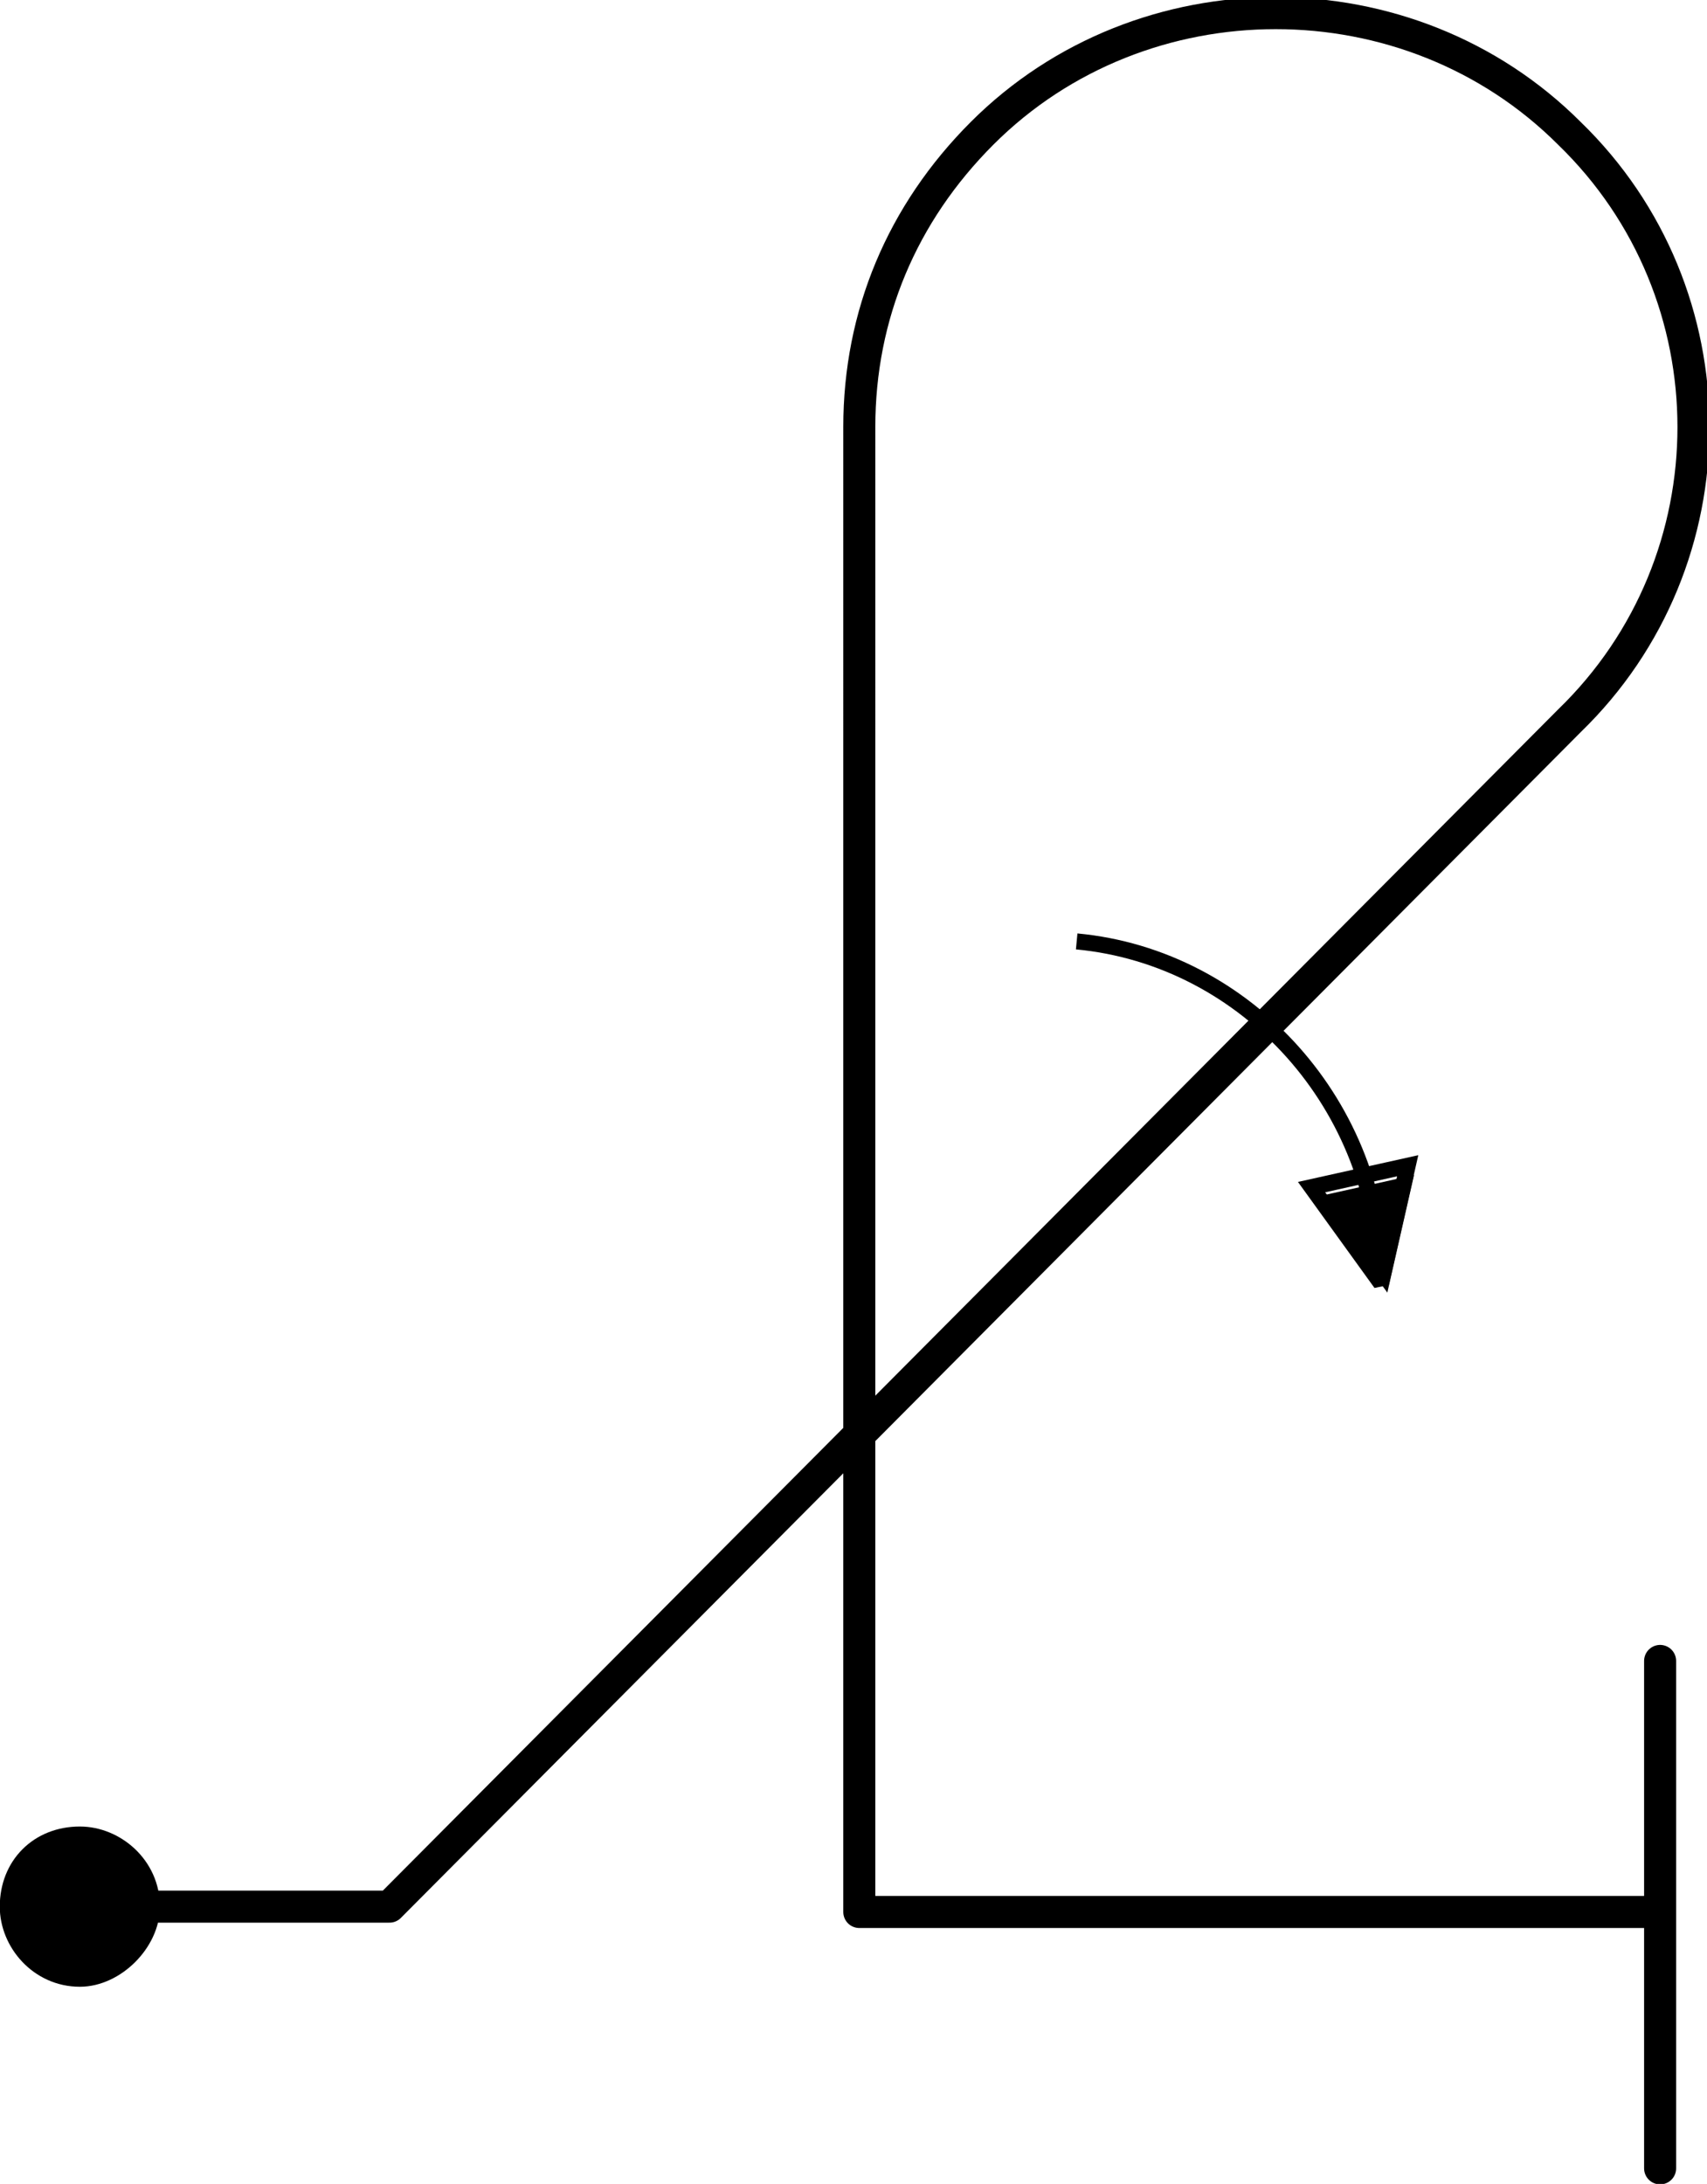<?xml version="1.0" encoding="UTF-8" standalone="no"?>
<!-- Created with Inkscape (http://www.inkscape.org/) -->

<svg
   width="13.557mm"
   height="17.336mm"
   viewBox="0 0 13.557 17.336"
   version="1.1"
   id="svg13226"
   inkscape:version="1.2.2 (732a01da63, 2022-12-09)"
   sodipodi:docname="0.svg"
   xmlns:inkscape="http://www.inkscape.org/namespaces/inkscape"
   xmlns:sodipodi="http://sodipodi.sourceforge.net/DTD/sodipodi-0.dtd"
   xmlns="http://www.w3.org/2000/svg"
   xmlns:svg="http://www.w3.org/2000/svg">
  <sodipodi:namedview
     id="namedview13228"
     pagecolor="#ffffff"
     bordercolor="#000000"
     borderopacity="0.25"
     inkscape:showpageshadow="2"
     inkscape:pageopacity="0.0"
     inkscape:pagecheckerboard="0"
     inkscape:deskcolor="#d1d1d1"
     inkscape:document-units="mm"
     showgrid="false"
     inkscape:zoom="0.74564394"
     inkscape:cx="191.78054"
     inkscape:cy="139.47676"
     inkscape:window-width="1920"
     inkscape:window-height="1017"
     inkscape:window-x="-8"
     inkscape:window-y="-8"
     inkscape:window-maximized="1"
     inkscape:current-layer="layer1" />
  <defs
     id="defs13223" />
  <g
     inkscape:label="Layer 1"
     inkscape:groupmode="layer"
     id="layer1"
     transform="translate(-54.254,-111.622)">
    <g
       id="g10353"
       transform="matrix(0.265,0,0,0.265,55.397,126.757)">
      <path
         d="m 0,0 c 0,0.96 -0.96,1.92 -1.92,1.92 -1.12,0 -1.92,-0.96 -1.92,-1.92 0,-1.12 0.8,-1.92 1.92,-1.92 0.96,0 1.92,0.8 1.92,1.92 z"
         style="fill:#000000;fill-opacity:1;fill-rule:evenodd;stroke:none"
         id="path10355" />
    </g>
    <g
       id="g10357"
       transform="matrix(0.265,0,0,0.265,55.397,126.757)">
      <path
         d="m 0,0 c 0,0.96 -0.96,1.92 -1.92,1.92 -1.12,0 -1.92,-0.96 -1.92,-1.92 0,-1.12 0.8,-1.92 1.92,-1.92 C -0.96,-1.92 0,-1.12 0,0 Z M 45.44,7.84 V -7.36 M 0,0 h 7.36 m 0,0 35.36,-35.52 m -21.28,-8.8 V 0.16 m 0,0 h 24 m -2.72,-35.68 c 4.96,-4.8 4.96,-12.8 0,-17.6 -4.8,-4.8 -12.8,-4.8 -17.6,0 -2.4,2.4 -3.68,5.44 -3.68,8.8"
         style="fill:none;stroke:#000000;stroke-width:0.96;stroke-linecap:round;stroke-linejoin:round;stroke-miterlimit:10;stroke-dasharray:none;stroke-opacity:1"
         id="path10359" />
    </g>
    <g
       id="g10361"
       transform="matrix(0.265,0,0,0.265,31.225,71.554)">
      <path
         d="m 128.48,189.92 0.8,-3.52 -2.88,0.64 z"
         style="fill:#000000;fill-opacity:1;fill-rule:evenodd;stroke:none"
         id="path10363" />
    </g>
    <g
       id="g10365"
       transform="matrix(0.265,0,0,0.265,62.805,119.095)">
      <path
         d="m 0,0 c 5.12,0.48 9.12,4.96 9.12,10.24 m 0,0 0.8,-3.52 -2.88,0.64 z"
         style="fill:none;stroke:#000000;stroke-width:0.48;stroke-linecap:butt;stroke-linejoin:miter;stroke-miterlimit:2;stroke-dasharray:none;stroke-opacity:1"
         id="path10367" />
    </g>
  </g>
</svg>
